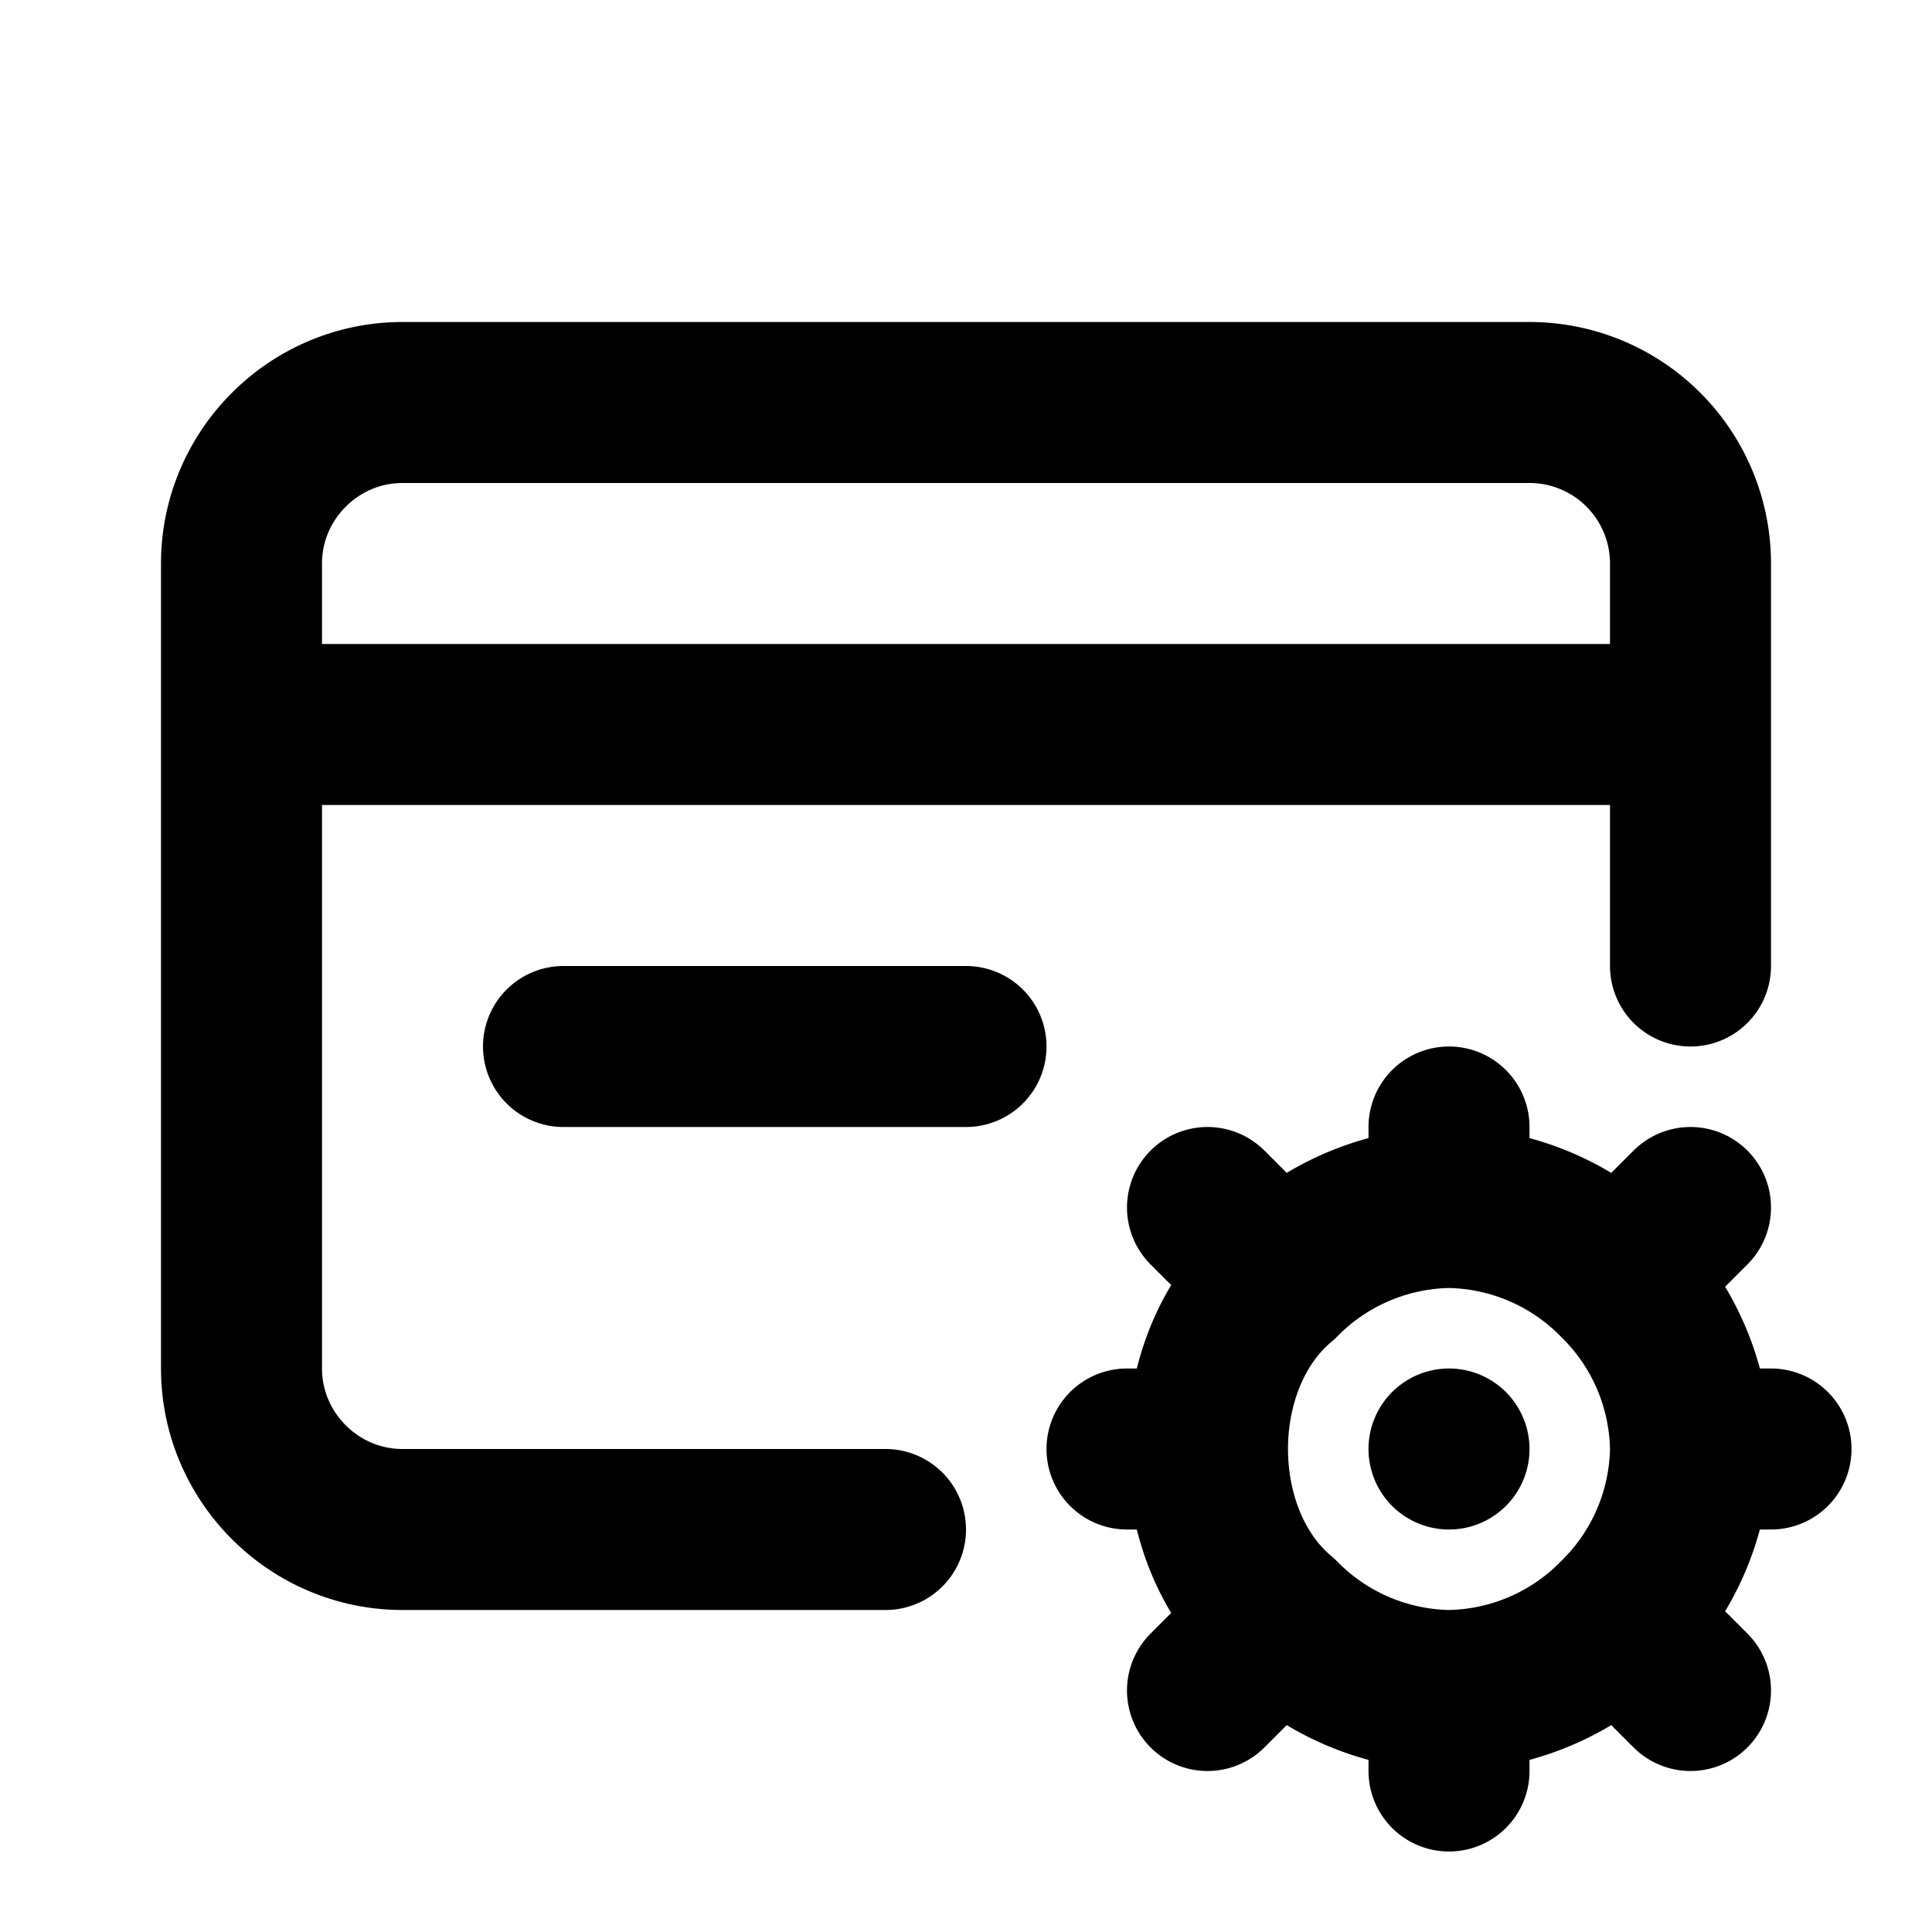 <svg fill="none" xmlns="http://www.w3.org/2000/svg" viewBox="0 0 24 24"><path d="M3 9v8c0 1.1.9 2 2 2h6M3 9V7c0-1.1.9-2 2-2h14a2 2 0 012 2v2M3 9h18m0 0v3M7 13h5M18 15v-1m0 1a3 3 0 00-2.1.9M18 15a3 3 0 012.1.9M18 21v1m0-1a3 3 0 002.1-.9M18 21a3 3 0 01-2.1-.9M21 18h1m-1 0a3 3 0 01-.9 2.1M21 18a3 3 0 00-.9-2.1M15 18h-1m1 0c0-.8.3-1.6.9-2.1M15 18c0 .8.3 1.6.9 2.1m0-4.2L15 15m5.1 5.1l.9.9m-5.1-.9l-.9.9m5.1-5.1l.9-.9m-3 3h0" stroke="currentColor" stroke-width="2" stroke-linecap="round" stroke-linejoin="round"/></svg>